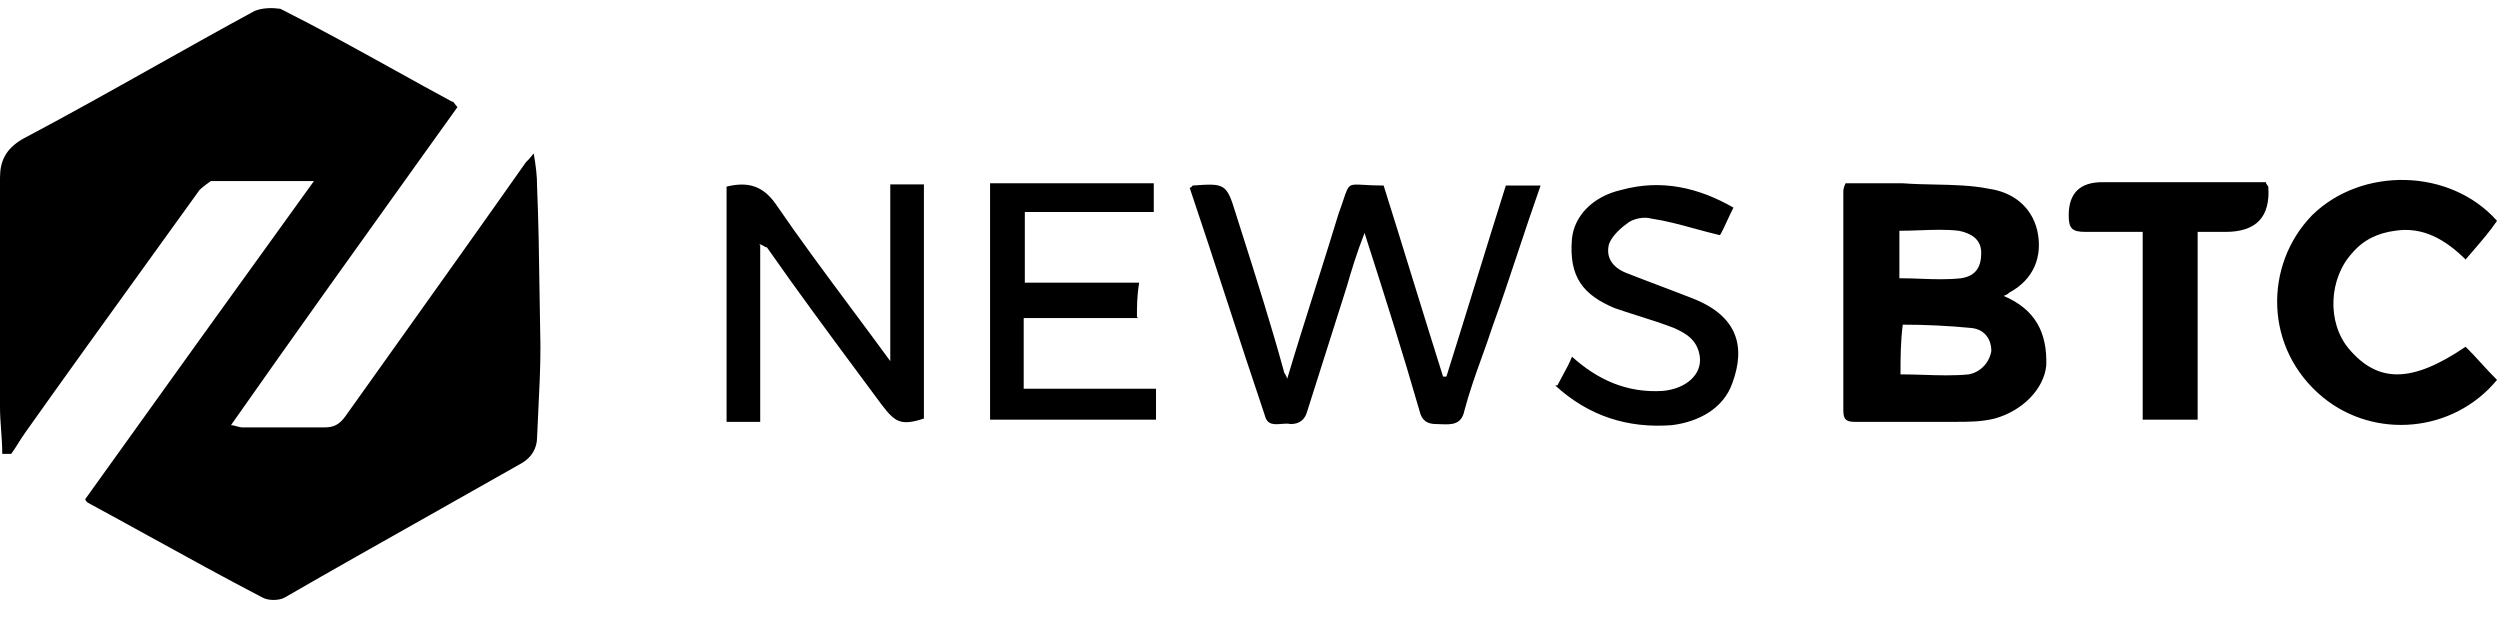 <svg xmlns="http://www.w3.org/2000/svg" width="154" height="38" viewBox="0 0 154 38" fill="none"><g clip-path="url(#clip0_521_332)"><path fill-rule="evenodd" clip-rule="evenodd" d="M0.069 26.496C0.104 26.973 0.138 27.449 0.138 27.891V27.959H0.691C0.863 27.721 1.002 27.5 1.14 27.279C1.278 27.058 1.416 26.837 1.589 26.599C4.02 23.17 6.518 19.709 8.99 16.283C10.099 14.746 11.203 13.216 12.294 11.699C12.501 11.495 12.985 11.154 12.985 11.154H19.339C14.573 17.754 9.877 24.285 5.249 30.749C5.249 30.817 5.387 30.953 5.387 30.953C6.656 31.639 7.933 32.342 9.219 33.051L9.221 33.051C11.506 34.31 13.82 35.585 16.162 36.804C16.507 37.008 17.198 37.008 17.544 36.804C20.498 35.099 23.479 33.419 26.47 31.734C28.373 30.662 30.279 29.588 32.186 28.503C32.739 28.163 33.084 27.619 33.084 26.939C33.105 26.389 33.133 25.826 33.162 25.254C33.225 23.986 33.291 22.673 33.291 21.36C33.268 20.266 33.253 19.165 33.237 18.061C33.207 15.869 33.176 13.667 33.084 11.495C33.084 10.814 33.015 10.27 32.877 9.453C32.6 9.794 32.531 9.862 32.393 9.998C29.7 13.825 26.889 17.767 24.079 21.709C23.142 23.023 22.206 24.336 21.273 25.646C20.928 26.122 20.582 26.326 20.03 26.326H14.919C14.815 26.326 14.694 26.292 14.573 26.258C14.453 26.224 14.332 26.19 14.228 26.19C18.175 20.562 22.172 14.983 26.133 9.453L26.136 9.45L26.146 9.435L26.155 9.423L26.176 9.394L26.187 9.379L26.193 9.37C26.857 8.444 27.519 7.519 28.18 6.596C28.096 6.513 28.046 6.441 28.007 6.385C27.95 6.304 27.917 6.256 27.835 6.256C26.66 5.621 25.486 4.971 24.312 4.32C21.964 3.02 19.616 1.72 17.267 0.541C16.784 0.473 16.162 0.473 15.679 0.677C13.636 1.785 11.594 2.93 9.551 4.076C6.828 5.603 4.105 7.13 1.381 8.569C0.345 9.181 0 9.93 0 10.95V25.102C0 25.544 0.035 26.02 0.069 26.496ZM126.05 22.516C126.119 20.475 125.36 19.046 123.426 18.23C123.447 18.22 123.466 18.211 123.484 18.203C123.498 18.197 123.512 18.191 123.525 18.186C123.606 18.152 123.67 18.125 123.771 18.026C125.291 17.209 125.843 15.781 125.498 14.216C125.152 12.719 123.978 11.835 122.528 11.63C121.472 11.414 120.331 11.39 119.178 11.367C118.522 11.353 117.861 11.34 117.21 11.29H113.687C113.549 11.562 113.549 11.767 113.549 11.767V25.306C113.549 25.986 113.894 25.986 114.378 25.986H120.387C121.285 25.986 122.044 25.986 122.873 25.782C124.6 25.306 125.912 23.945 126.05 22.516ZM118.517 23.091C118.041 23.076 117.56 23.061 117.071 23.061C117.071 22.063 117.074 21.063 117.21 19.999C118.591 19.999 120.041 20.067 121.423 20.203C122.182 20.271 122.666 20.815 122.666 21.632C122.528 22.38 121.975 22.924 121.285 23.061C120.369 23.151 119.453 23.121 118.517 23.091ZM118.315 17.172C117.9 17.157 117.486 17.141 117.071 17.141H117.002V14.216C117.419 14.216 117.844 14.2 118.266 14.185C119.103 14.155 119.929 14.125 120.663 14.216C121.354 14.352 122.044 14.692 122.044 15.577C122.044 16.461 121.699 17.005 120.801 17.141C119.972 17.232 119.143 17.202 118.315 17.172ZM85.231 11.427C85.853 13.4 86.457 15.356 87.061 17.312C87.666 19.268 88.27 21.224 88.892 23.197H89.099C89.721 21.224 90.325 19.268 90.929 17.312L90.93 17.308C91.534 15.353 92.138 13.398 92.76 11.427H94.901C94.422 12.779 93.973 14.131 93.525 15.476C93.005 17.042 92.488 18.598 91.931 20.135C91.728 20.759 91.507 21.374 91.284 21.993C90.899 23.062 90.51 24.143 90.204 25.306C90.026 26.181 89.391 26.156 88.778 26.131C88.676 26.127 88.575 26.122 88.477 26.122C87.925 26.122 87.579 25.918 87.441 25.306C86.405 21.7 85.3 18.23 84.057 14.352C83.573 15.577 83.228 16.733 82.952 17.686C82.537 18.979 82.14 20.237 81.743 21.496C81.346 22.755 80.949 24.013 80.534 25.306C80.396 25.85 80.051 26.122 79.498 26.122C79.327 26.08 79.129 26.097 78.931 26.114C78.491 26.151 78.053 26.188 77.91 25.578C77.116 23.232 76.356 20.902 75.597 18.572L75.596 18.57L75.595 18.569C74.836 16.239 74.076 13.909 73.282 11.563C73.363 11.563 73.397 11.516 73.424 11.477C73.444 11.45 73.461 11.427 73.489 11.427C75.423 11.29 75.561 11.29 76.114 13.127C76.238 13.517 76.361 13.905 76.484 14.293L76.485 14.295C77.396 17.158 78.293 19.981 79.084 22.857C79.084 22.922 79.115 22.971 79.156 23.035C79.2 23.104 79.255 23.191 79.291 23.333C79.864 21.414 80.458 19.536 81.05 17.666C81.528 16.155 82.005 14.648 82.468 13.127C82.593 12.79 82.685 12.516 82.759 12.293C82.925 11.796 83.006 11.556 83.172 11.448C83.326 11.348 83.555 11.361 83.998 11.387C84.284 11.404 84.659 11.427 85.162 11.427H85.231ZM152.849 22.38C152.538 22.04 152.228 21.7 151.882 21.36C148.567 23.605 146.495 23.605 144.699 21.496C143.318 19.863 143.456 17.142 144.906 15.577C145.597 14.76 146.495 14.352 147.531 14.216C149.258 13.944 150.639 14.76 151.882 15.985C152.041 15.797 152.199 15.614 152.356 15.432C152.883 14.821 153.391 14.233 153.816 13.604C150.915 10.338 145.459 10.27 142.42 13.264C139.45 16.325 139.45 21.496 143.11 24.489C146.288 27.075 151.122 26.667 153.816 23.401C153.471 23.061 153.16 22.721 152.849 22.38ZM46.829 15.101V25.986H44.757V11.495C46.138 11.155 47.036 11.495 47.796 12.583C49.24 14.694 50.81 16.805 52.442 19C53.229 20.058 54.031 21.137 54.841 22.244V11.359H56.913V25.782C55.462 26.259 55.117 25.986 54.288 24.898C53.907 24.382 53.527 23.87 53.148 23.36C51.131 20.641 49.163 17.987 47.243 15.237C47.177 15.237 47.127 15.206 47.063 15.166C46.992 15.122 46.904 15.068 46.76 15.033L46.829 15.101ZM63.06 19.591H70.105L70.036 19.523C70.036 18.842 70.036 18.23 70.174 17.413H63.129V13.059H71.072V11.29H60.988V25.85H71.21V23.945H63.06V19.591ZM139.588 11.29L139.726 11.495C139.864 13.354 138.989 14.284 137.101 14.284H135.375V25.85H131.99V14.284H128.468C127.639 14.284 127.432 14.08 127.432 13.264C127.432 11.903 128.122 11.222 129.504 11.222H139.588V11.29ZM96.293 23.072C96.178 23.282 96.057 23.503 95.936 23.741H95.798C97.871 25.646 100.288 26.395 102.982 26.19C104.639 25.986 106.159 25.17 106.711 23.605C107.54 21.36 107.057 19.455 104.225 18.366C103.534 18.094 102.861 17.839 102.187 17.584C101.514 17.329 100.84 17.074 100.15 16.802C99.321 16.461 98.906 15.849 99.114 15.033C99.321 14.488 99.874 14.012 100.357 13.672C100.702 13.468 101.255 13.332 101.738 13.468C102.619 13.598 103.499 13.838 104.397 14.084C104.908 14.223 105.425 14.365 105.952 14.488C106.109 14.216 106.244 13.923 106.395 13.594C106.509 13.347 106.632 13.08 106.78 12.787C104.639 11.563 102.36 11.018 99.874 11.699C98.078 12.107 96.973 13.332 96.834 14.692C96.627 17.074 97.525 18.162 99.459 18.979C99.926 19.141 100.405 19.293 100.889 19.447C101.623 19.679 102.371 19.916 103.12 20.203C103.879 20.543 104.57 20.952 104.708 21.972C104.846 23.061 103.879 23.945 102.429 24.081C100.219 24.217 98.423 23.401 96.834 21.972C96.7 22.326 96.507 22.68 96.293 23.072Z" fill="black"></path></g><defs><clipPath id="clip0_521_332"><rect width="154" height="37" fill="white" transform="translate(0 0.5)"></rect></clipPath></defs></svg>